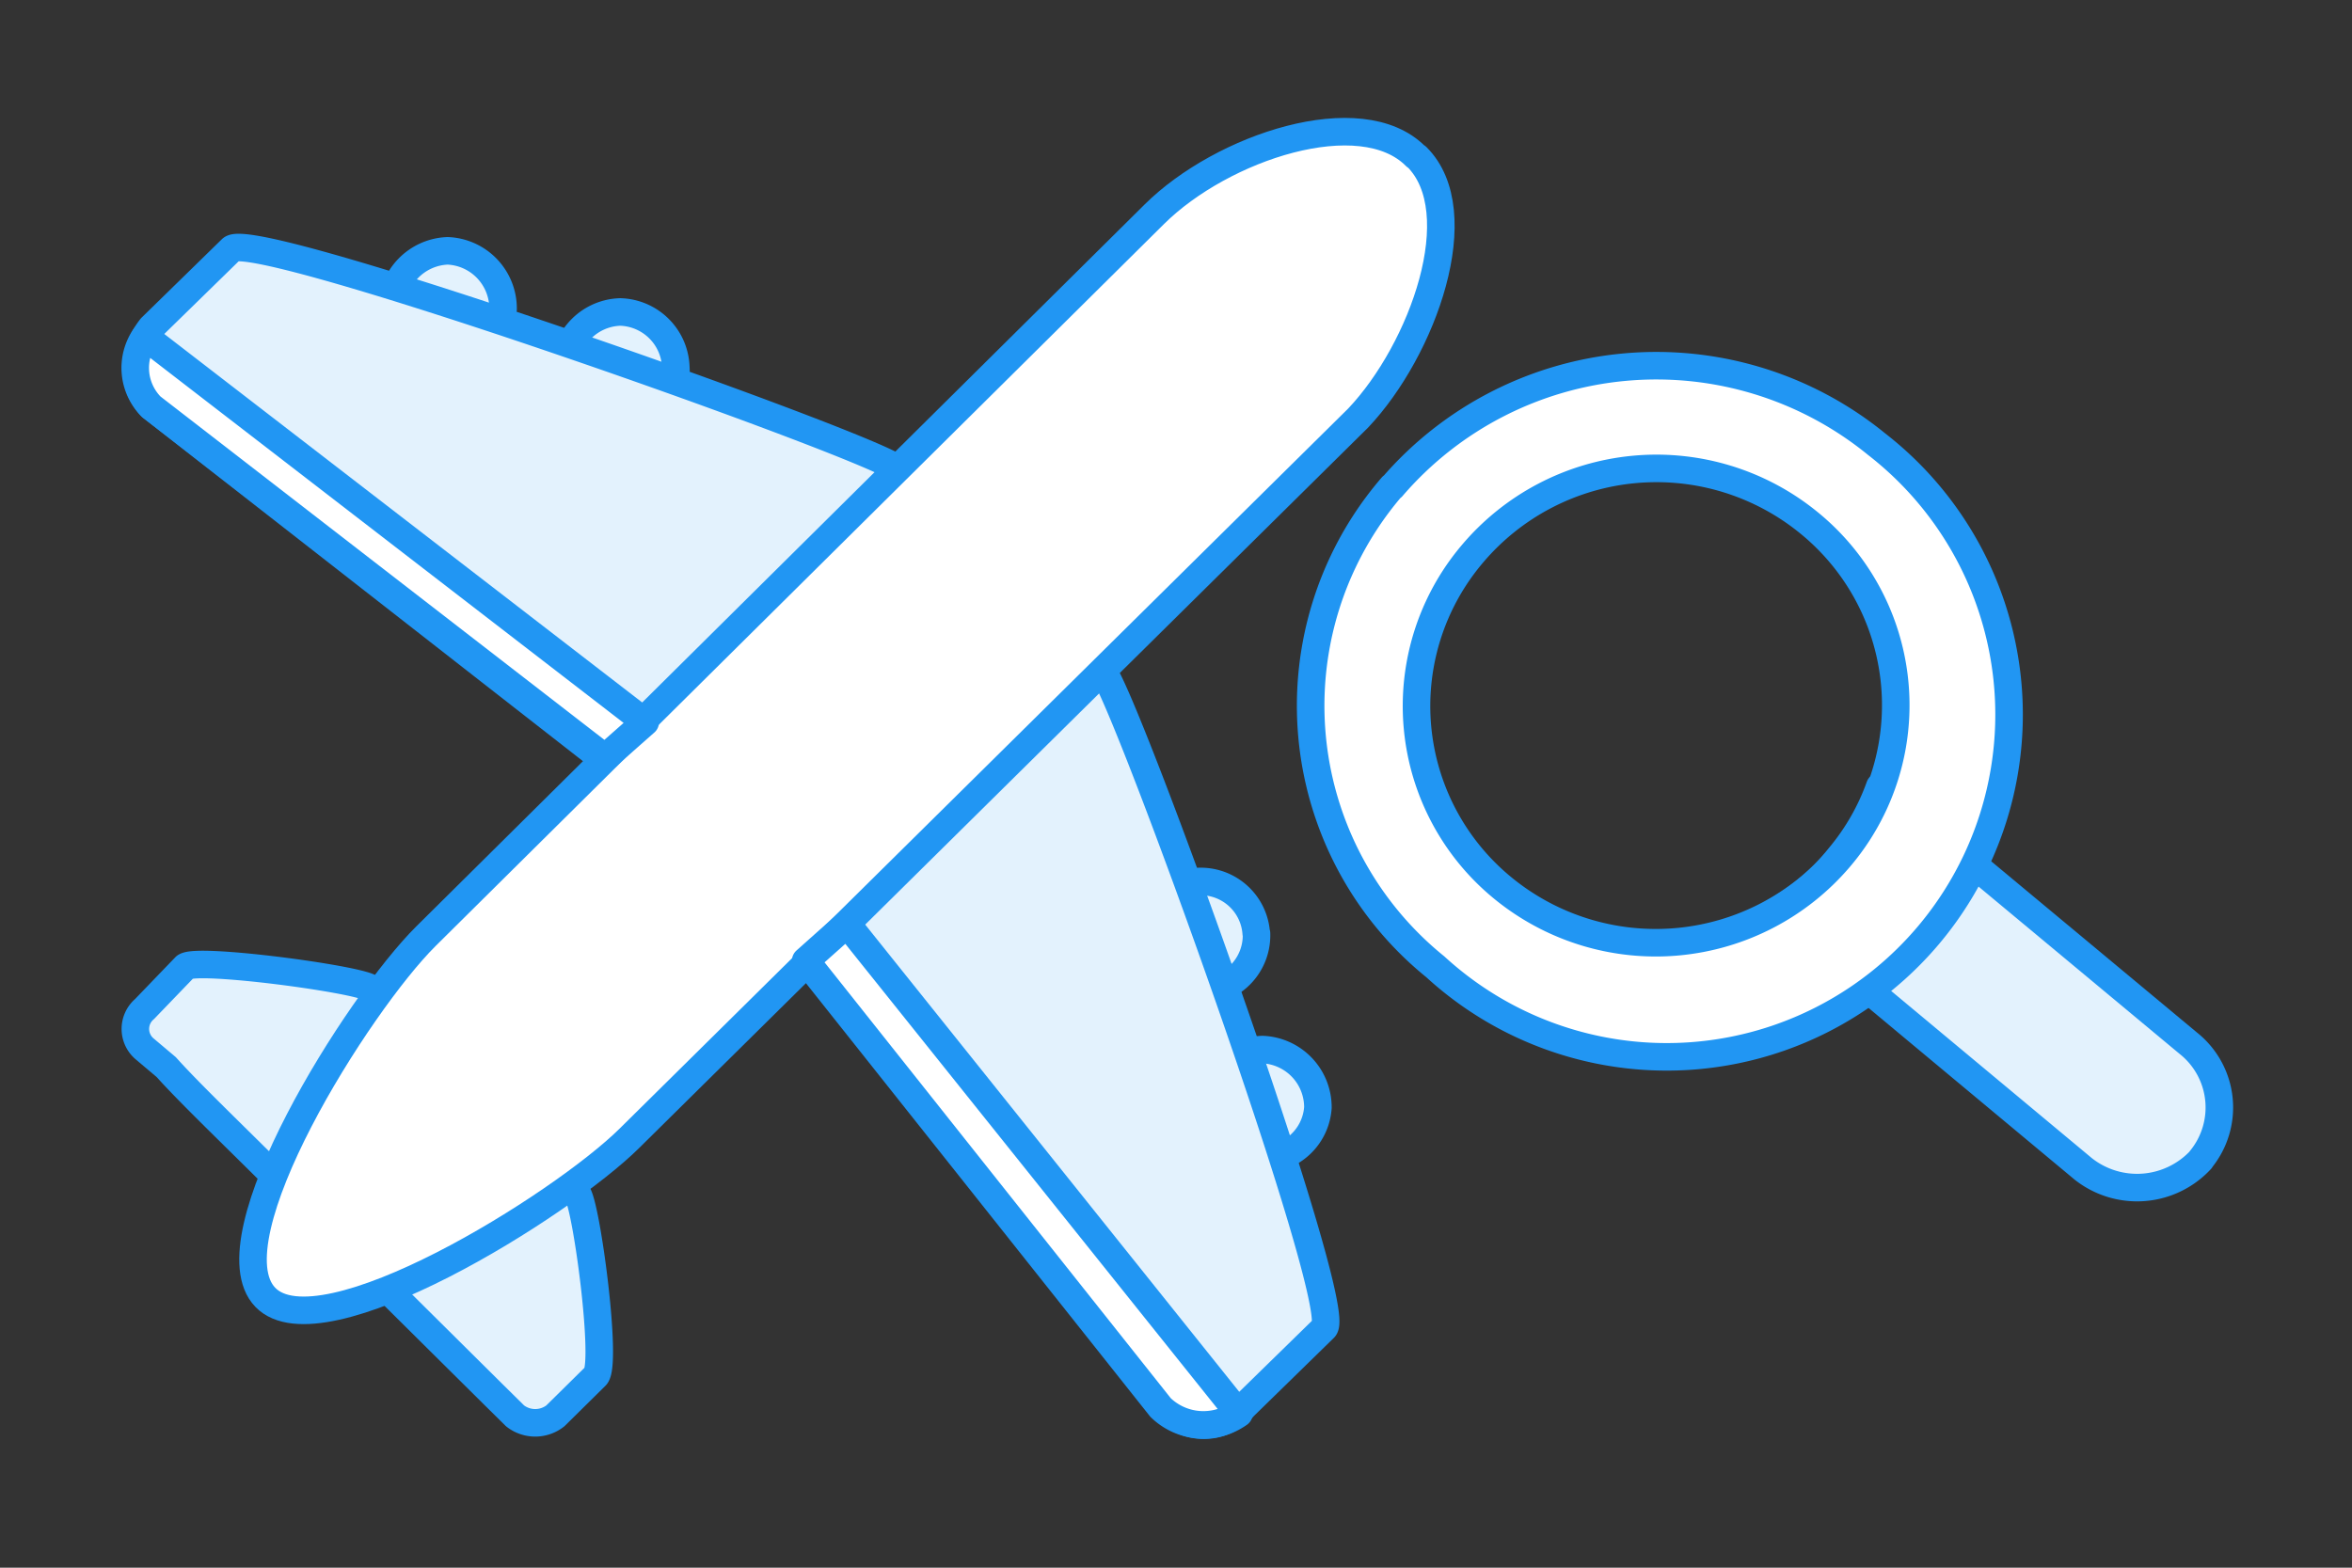 <svg id="a9adbeda-7fd8-4495-83e6-1ae437bcb9b2" data-name="Слой 1" xmlns="http://www.w3.org/2000/svg" width="90" height="60" viewBox="0 0 90 60"><rect x="0" y="0" width="90" height="60" fill="#333333" stroke="none"/><title>online-service5</title><path d="M14.17,37.82l7.91,7.85c.35.35,1.18,6.56.71,7l-1.54,1.52a1.25,1.25,0,0,1-1.54,0l-.83-.82-6.26-6.21c-2.48-2.58-5.08-5-6.26-6.32l-.83-.7a1,1,0,0,1,0-1.52L7.09,37c.47-.35,6.61.47,7.09.82Z" style="fill:#e3f2fd;stroke:#2196f3;stroke-linecap:round;stroke-linejoin:round;stroke-width:1.054px;fill-rule:evenodd"/><path d="M17.13,9.6A2.21,2.21,0,0,0,15,11.83a2.13,2.13,0,0,0,4.25,0A2.21,2.21,0,0,0,17.13,9.6Zm6.61,2.34a2.19,2.19,0,0,0-2.13,2.11,2.13,2.13,0,1,0,4.25,0,2.19,2.19,0,0,0-2.13-2.11ZM48.07,35.72a2.13,2.13,0,0,0-4.25,0,2.21,2.21,0,0,0,2.13,2.22,2.14,2.14,0,0,0,2.13-2.22Zm.24,4.45a2.21,2.21,0,0,0-2.13,2.22,2.13,2.13,0,0,0,4.25,0,2.21,2.21,0,0,0-2.13-2.22Z" style="fill:#e3f2fd;stroke:#2196f3;stroke-linecap:round;stroke-linejoin:round;stroke-width:1.054px;fill-rule:evenodd"/><path d="M34.37,17.92l7.8,7.73c.83.82,9.33,24.36,8.5,25.18l-3.07,3a2,2,0,0,1-3.07,0L27.4,32.44,5.79,15.57a2.22,2.22,0,0,1-.59-1.52h0a2.74,2.74,0,0,1,.59-1.52l3.07-3c.94-.82,24.69,7.61,25.51,8.43Z" style="fill:#e3f2fd;stroke:#2196f3;stroke-linecap:round;stroke-linejoin:round;stroke-width:1.054px;fill-rule:evenodd"/><path d="M54.21,6c2.13,2.11.24,7.38-2.24,10L24.09,43.56c-2.6,2.58-11.81,8.31-13.94,6.09S13.7,38.41,16.3,35.83L44.17,8.2c2.6-2.58,7.91-4.33,10-2.22Z" style="fill:#fff;stroke:#2196f3;stroke-linecap:round;stroke-linejoin:round;stroke-width:1.054px;fill-rule:evenodd"/><path d="M30.83,36.77l13.58,17.1a2.35,2.35,0,0,0,3,.23l-15-18.74Zm-6.14-9.13L5.55,12.88a2.11,2.11,0,0,0,.24,2.69L23.15,29Z" style="fill:#fff;stroke:#2196f3;stroke-linecap:round;stroke-linejoin:round;stroke-width:1.054px;fill-rule:evenodd"/><path d="M84.21,44.38h0a3.14,3.14,0,0,0-.47-4.45L71.93,30.1a8.82,8.82,0,0,1-1.54,2.69,8.47,8.47,0,0,1-2.48,2.11l11.81,9.84a3.32,3.32,0,0,0,4.49-.35Z" style="fill:#e3f2fd;stroke:#2196f3;stroke-linecap:round;stroke-linejoin:round;stroke-width:1.054px;fill-rule:evenodd"/><path d="M53.27,18.62A12.85,12.85,0,0,0,54.92,37,13.1,13.1,0,1,0,71.81,17a13.33,13.33,0,0,0-18.54,1.64Zm3.07,2.58A9,9,0,0,0,57.52,34a9.23,9.23,0,0,0,12.87-1.17A9,9,0,0,0,69.21,20,9.22,9.22,0,0,0,56.34,21.2Z" style="fill:#fff;stroke:#2196f3;stroke-linecap:round;stroke-linejoin:round;stroke-width:1.054px;fill-rule:evenodd"/></svg>